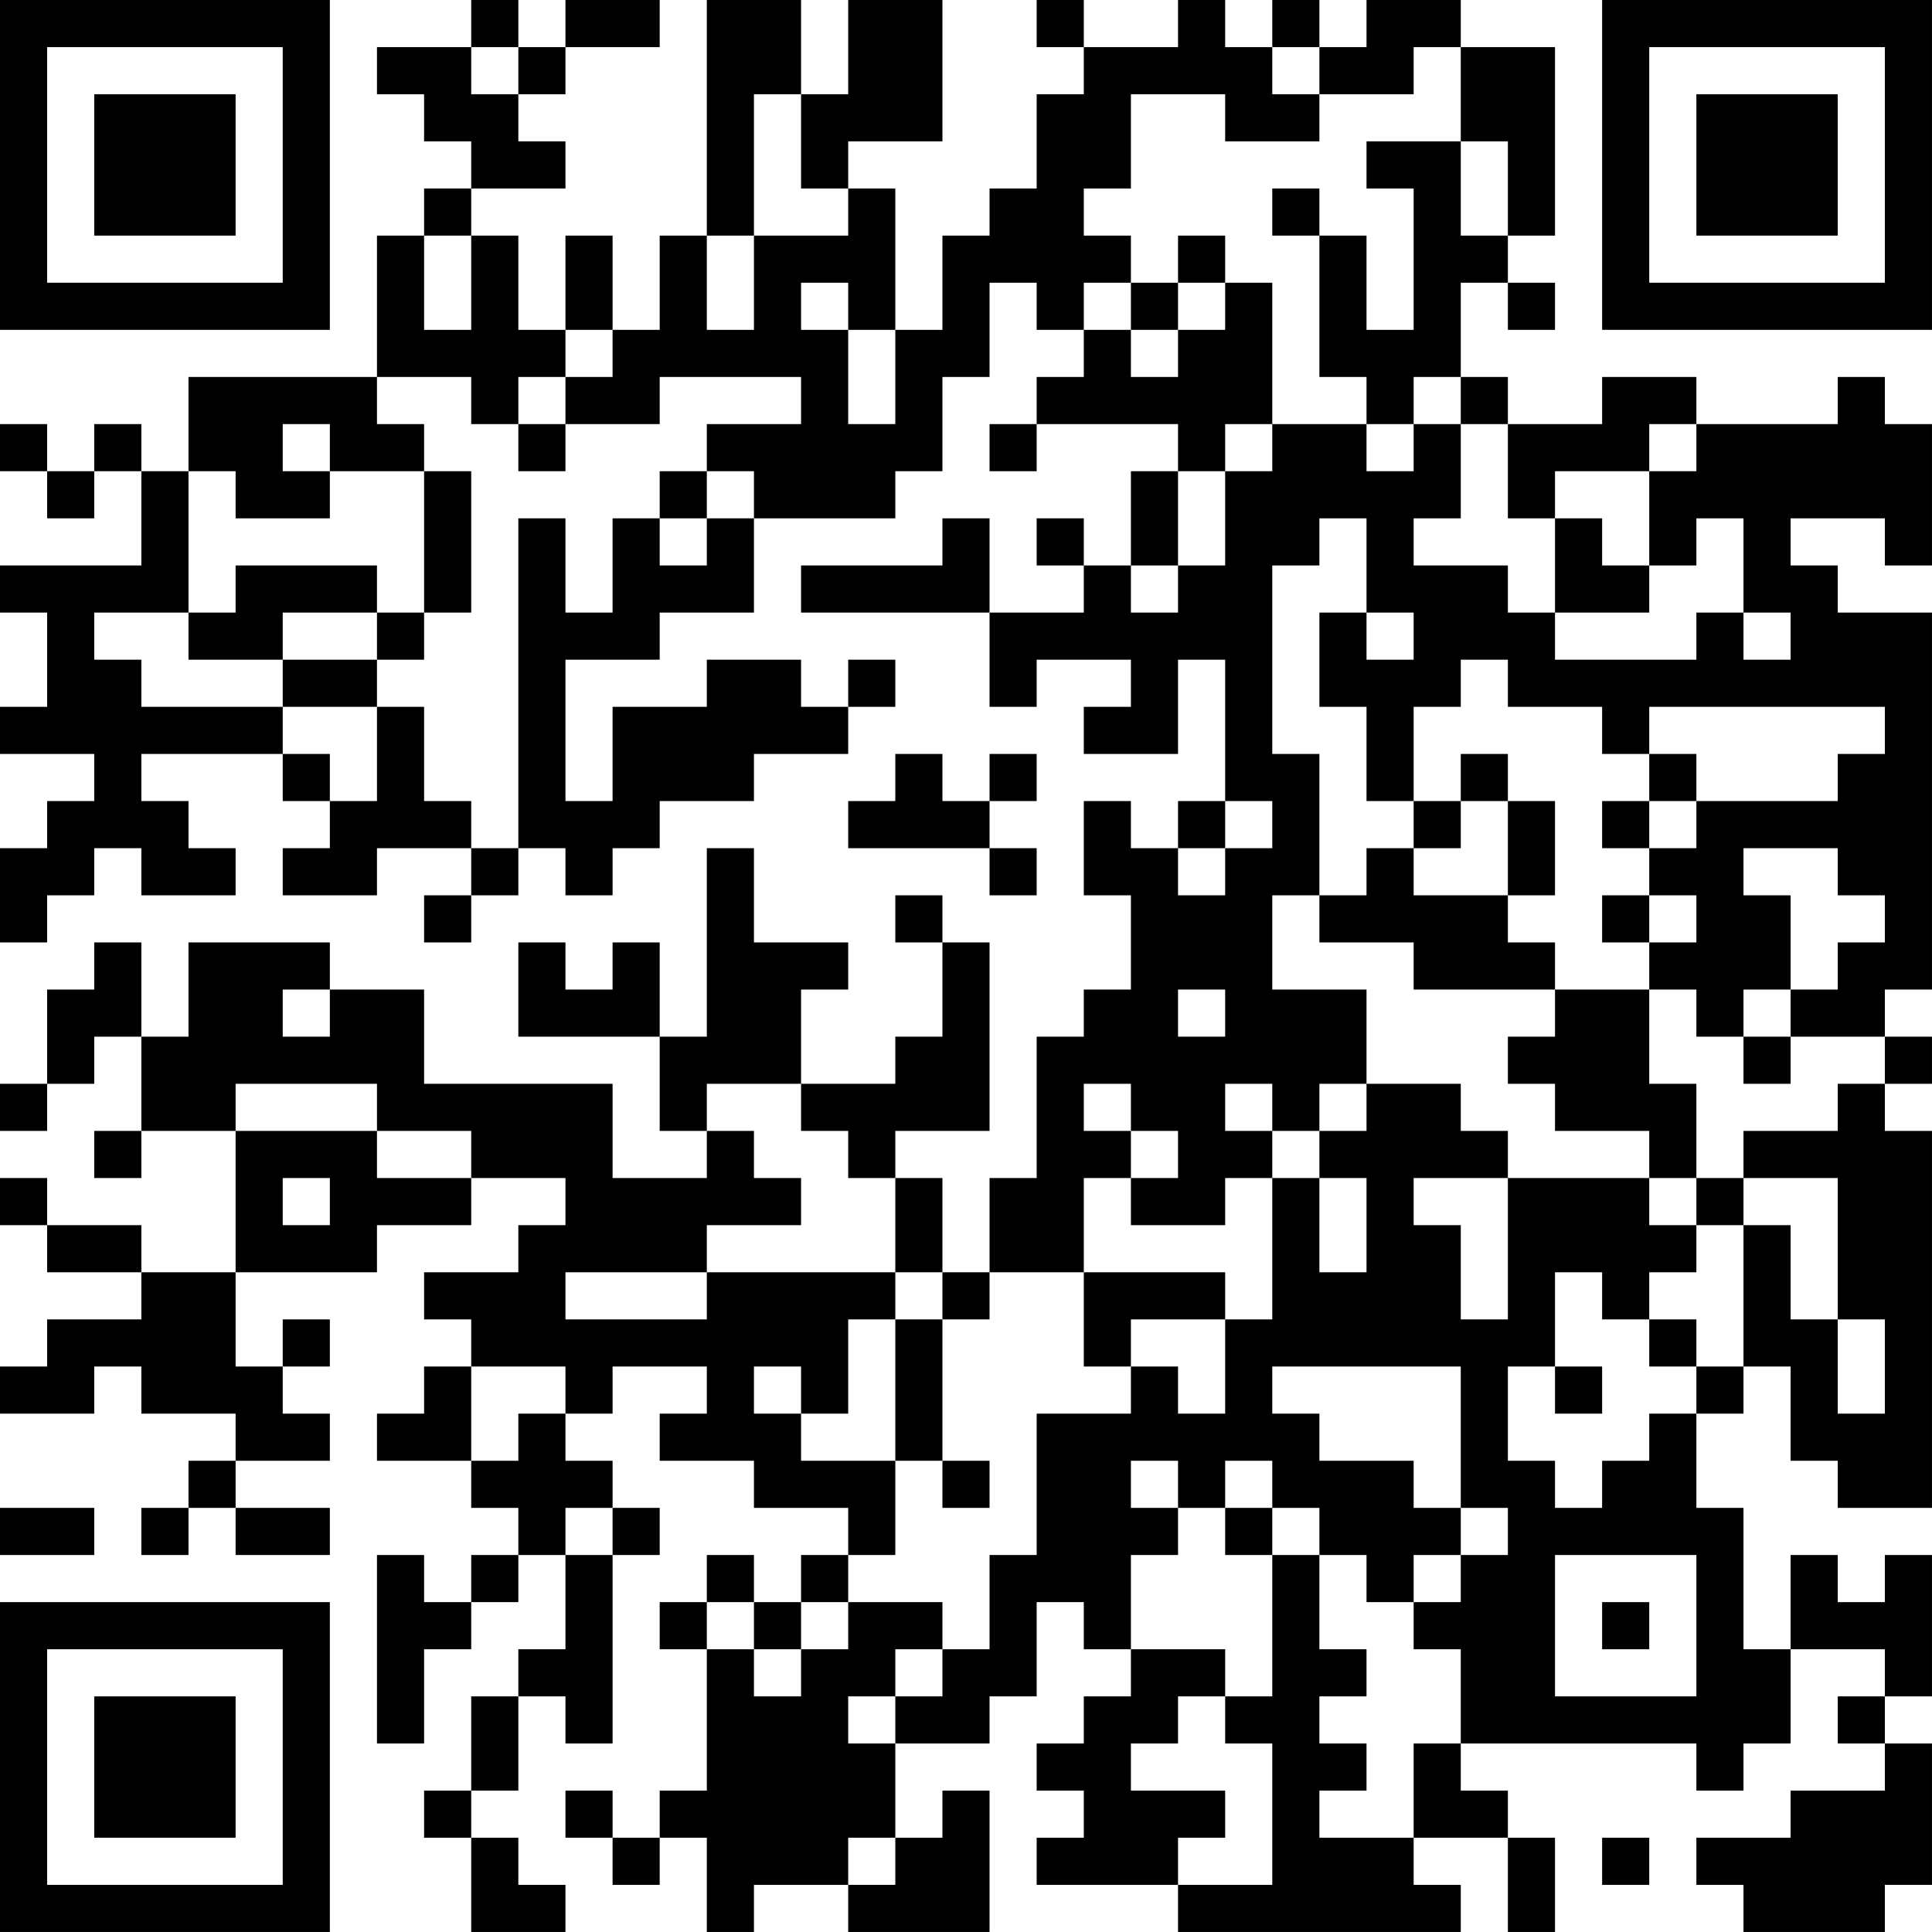 <?xml version="1.0" encoding="UTF-8"?>
<svg xmlns="http://www.w3.org/2000/svg" version="1.1" width="200" height="200" viewBox="0 0 200 200"><rect x="0" y="0" width="200" height="200" fill="#ffffff"/><g transform="scale(4.878)"><g transform="translate(0,0)"><path fill-rule="evenodd" d="M10 0L10 1L8 1L8 2L9 2L9 3L10 3L10 4L9 4L9 5L8 5L8 8L4 8L4 10L3 10L3 9L2 9L2 10L1 10L1 9L0 9L0 10L1 10L1 11L2 11L2 10L3 10L3 12L0 12L0 13L1 13L1 15L0 15L0 16L2 16L2 17L1 17L1 18L0 18L0 20L1 20L1 19L2 19L2 18L3 18L3 19L5 19L5 18L4 18L4 17L3 17L3 16L6 16L6 17L7 17L7 18L6 18L6 19L8 19L8 18L10 18L10 19L9 19L9 20L10 20L10 19L11 19L11 18L12 18L12 19L13 19L13 18L14 18L14 17L16 17L16 16L18 16L18 15L19 15L19 14L18 14L18 15L17 15L17 14L15 14L15 15L13 15L13 17L12 17L12 14L14 14L14 13L16 13L16 11L19 11L19 10L20 10L20 8L21 8L21 6L22 6L22 7L23 7L23 8L22 8L22 9L21 9L21 10L22 10L22 9L25 9L25 10L24 10L24 12L23 12L23 11L22 11L22 12L23 12L23 13L21 13L21 11L20 11L20 12L17 12L17 13L21 13L21 15L22 15L22 14L24 14L24 15L23 15L23 16L25 16L25 14L26 14L26 17L25 17L25 18L24 18L24 17L23 17L23 19L24 19L24 21L23 21L23 22L22 22L22 25L21 25L21 27L20 27L20 25L19 25L19 24L21 24L21 20L20 20L20 19L19 19L19 20L20 20L20 22L19 22L19 23L17 23L17 21L18 21L18 20L16 20L16 18L15 18L15 22L14 22L14 20L13 20L13 21L12 21L12 20L11 20L11 22L14 22L14 24L15 24L15 25L13 25L13 23L9 23L9 21L7 21L7 20L4 20L4 22L3 22L3 20L2 20L2 21L1 21L1 23L0 23L0 24L1 24L1 23L2 23L2 22L3 22L3 24L2 24L2 25L3 25L3 24L5 24L5 27L3 27L3 26L1 26L1 25L0 25L0 26L1 26L1 27L3 27L3 28L1 28L1 29L0 29L0 30L2 30L2 29L3 29L3 30L5 30L5 31L4 31L4 32L3 32L3 33L4 33L4 32L5 32L5 33L7 33L7 32L5 32L5 31L7 31L7 30L6 30L6 29L7 29L7 28L6 28L6 29L5 29L5 27L8 27L8 26L10 26L10 25L12 25L12 26L11 26L11 27L9 27L9 28L10 28L10 29L9 29L9 30L8 30L8 31L10 31L10 32L11 32L11 33L10 33L10 34L9 34L9 33L8 33L8 37L9 37L9 35L10 35L10 34L11 34L11 33L12 33L12 35L11 35L11 36L10 36L10 38L9 38L9 39L10 39L10 41L12 41L12 40L11 40L11 39L10 39L10 38L11 38L11 36L12 36L12 37L13 37L13 33L14 33L14 32L13 32L13 31L12 31L12 30L13 30L13 29L15 29L15 30L14 30L14 31L16 31L16 32L18 32L18 33L17 33L17 34L16 34L16 33L15 33L15 34L14 34L14 35L15 35L15 38L14 38L14 39L13 39L13 38L12 38L12 39L13 39L13 40L14 40L14 39L15 39L15 41L16 41L16 40L18 40L18 41L21 41L21 38L20 38L20 39L19 39L19 37L21 37L21 36L22 36L22 34L23 34L23 35L24 35L24 36L23 36L23 37L22 37L22 38L23 38L23 39L22 39L22 40L25 40L25 41L31 41L31 40L30 40L30 39L32 39L32 41L33 41L33 39L32 39L32 38L31 38L31 37L36 37L36 38L37 38L37 37L38 37L38 35L40 35L40 36L39 36L39 37L40 37L40 38L38 38L38 39L36 39L36 40L37 40L37 41L40 41L40 40L41 40L41 37L40 37L40 36L41 36L41 33L40 33L40 34L39 34L39 33L38 33L38 35L37 35L37 32L36 32L36 30L37 30L37 29L38 29L38 31L39 31L39 32L41 32L41 24L40 24L40 23L41 23L41 22L40 22L40 21L41 21L41 13L39 13L39 12L38 12L38 11L40 11L40 12L41 12L41 9L40 9L40 8L39 8L39 9L36 9L36 8L34 8L34 9L32 9L32 8L31 8L31 6L32 6L32 7L33 7L33 6L32 6L32 5L33 5L33 1L31 1L31 0L29 0L29 1L28 1L28 0L27 0L27 1L26 1L26 0L25 0L25 1L23 1L23 0L22 0L22 1L23 1L23 2L22 2L22 4L21 4L21 5L20 5L20 7L19 7L19 4L18 4L18 3L20 3L20 0L18 0L18 2L17 2L17 0L15 0L15 5L14 5L14 7L13 7L13 5L12 5L12 7L11 7L11 5L10 5L10 4L12 4L12 3L11 3L11 2L12 2L12 1L14 1L14 0L12 0L12 1L11 1L11 0ZM10 1L10 2L11 2L11 1ZM27 1L27 2L28 2L28 3L26 3L26 2L24 2L24 4L23 4L23 5L24 5L24 6L23 6L23 7L24 7L24 8L25 8L25 7L26 7L26 6L27 6L27 9L26 9L26 10L25 10L25 12L24 12L24 13L25 13L25 12L26 12L26 10L27 10L27 9L29 9L29 10L30 10L30 9L31 9L31 11L30 11L30 12L32 12L32 13L33 13L33 14L36 14L36 13L37 13L37 14L38 14L38 13L37 13L37 11L36 11L36 12L35 12L35 10L36 10L36 9L35 9L35 10L33 10L33 11L32 11L32 9L31 9L31 8L30 8L30 9L29 9L29 8L28 8L28 5L29 5L29 7L30 7L30 4L29 4L29 3L31 3L31 5L32 5L32 3L31 3L31 1L30 1L30 2L28 2L28 1ZM16 2L16 5L15 5L15 7L16 7L16 5L18 5L18 4L17 4L17 2ZM27 4L27 5L28 5L28 4ZM9 5L9 7L10 7L10 5ZM25 5L25 6L24 6L24 7L25 7L25 6L26 6L26 5ZM17 6L17 7L18 7L18 9L19 9L19 7L18 7L18 6ZM12 7L12 8L11 8L11 9L10 9L10 8L8 8L8 9L9 9L9 10L7 10L7 9L6 9L6 10L7 10L7 11L5 11L5 10L4 10L4 13L2 13L2 14L3 14L3 15L6 15L6 16L7 16L7 17L8 17L8 15L9 15L9 17L10 17L10 18L11 18L11 11L12 11L12 13L13 13L13 11L14 11L14 12L15 12L15 11L16 11L16 10L15 10L15 9L17 9L17 8L14 8L14 9L12 9L12 8L13 8L13 7ZM11 9L11 10L12 10L12 9ZM9 10L9 13L8 13L8 12L5 12L5 13L4 13L4 14L6 14L6 15L8 15L8 14L9 14L9 13L10 13L10 10ZM14 10L14 11L15 11L15 10ZM28 11L28 12L27 12L27 16L28 16L28 19L27 19L27 21L29 21L29 23L28 23L28 24L27 24L27 23L26 23L26 24L27 24L27 25L26 25L26 26L24 26L24 25L25 25L25 24L24 24L24 23L23 23L23 24L24 24L24 25L23 25L23 27L21 27L21 28L20 28L20 27L19 27L19 25L18 25L18 24L17 24L17 23L15 23L15 24L16 24L16 25L17 25L17 26L15 26L15 27L12 27L12 28L15 28L15 27L19 27L19 28L18 28L18 30L17 30L17 29L16 29L16 30L17 30L17 31L19 31L19 33L18 33L18 34L17 34L17 35L16 35L16 34L15 34L15 35L16 35L16 36L17 36L17 35L18 35L18 34L20 34L20 35L19 35L19 36L18 36L18 37L19 37L19 36L20 36L20 35L21 35L21 33L22 33L22 30L24 30L24 29L25 29L25 30L26 30L26 28L27 28L27 25L28 25L28 27L29 27L29 25L28 25L28 24L29 24L29 23L31 23L31 24L32 24L32 25L30 25L30 26L31 26L31 28L32 28L32 25L35 25L35 26L36 26L36 27L35 27L35 28L34 28L34 27L33 27L33 29L32 29L32 31L33 31L33 32L34 32L34 31L35 31L35 30L36 30L36 29L37 29L37 26L38 26L38 28L39 28L39 30L40 30L40 28L39 28L39 25L37 25L37 24L39 24L39 23L40 23L40 22L38 22L38 21L39 21L39 20L40 20L40 19L39 19L39 18L37 18L37 19L38 19L38 21L37 21L37 22L36 22L36 21L35 21L35 20L36 20L36 19L35 19L35 18L36 18L36 17L39 17L39 16L40 16L40 15L35 15L35 16L34 16L34 15L32 15L32 14L31 14L31 15L30 15L30 17L29 17L29 15L28 15L28 13L29 13L29 14L30 14L30 13L29 13L29 11ZM33 11L33 13L35 13L35 12L34 12L34 11ZM6 13L6 14L8 14L8 13ZM19 16L19 17L18 17L18 18L21 18L21 19L22 19L22 18L21 18L21 17L22 17L22 16L21 16L21 17L20 17L20 16ZM31 16L31 17L30 17L30 18L29 18L29 19L28 19L28 20L30 20L30 21L33 21L33 22L32 22L32 23L33 23L33 24L35 24L35 25L36 25L36 26L37 26L37 25L36 25L36 23L35 23L35 21L33 21L33 20L32 20L32 19L33 19L33 17L32 17L32 16ZM35 16L35 17L34 17L34 18L35 18L35 17L36 17L36 16ZM26 17L26 18L25 18L25 19L26 19L26 18L27 18L27 17ZM31 17L31 18L30 18L30 19L32 19L32 17ZM34 19L34 20L35 20L35 19ZM6 21L6 22L7 22L7 21ZM25 21L25 22L26 22L26 21ZM37 22L37 23L38 23L38 22ZM5 23L5 24L8 24L8 25L10 25L10 24L8 24L8 23ZM6 25L6 26L7 26L7 25ZM23 27L23 29L24 29L24 28L26 28L26 27ZM19 28L19 31L20 31L20 32L21 32L21 31L20 31L20 28ZM35 28L35 29L36 29L36 28ZM10 29L10 31L11 31L11 30L12 30L12 29ZM27 29L27 30L28 30L28 31L30 31L30 32L31 32L31 33L30 33L30 34L29 34L29 33L28 33L28 32L27 32L27 31L26 31L26 32L25 32L25 31L24 31L24 32L25 32L25 33L24 33L24 35L26 35L26 36L25 36L25 37L24 37L24 38L26 38L26 39L25 39L25 40L27 40L27 37L26 37L26 36L27 36L27 33L28 33L28 35L29 35L29 36L28 36L28 37L29 37L29 38L28 38L28 39L30 39L30 37L31 37L31 35L30 35L30 34L31 34L31 33L32 33L32 32L31 32L31 29ZM33 29L33 30L34 30L34 29ZM0 32L0 33L2 33L2 32ZM12 32L12 33L13 33L13 32ZM26 32L26 33L27 33L27 32ZM33 33L33 36L36 36L36 33ZM34 34L34 35L35 35L35 34ZM18 39L18 40L19 40L19 39ZM34 39L34 40L35 40L35 39ZM0 0L0 7L7 7L7 0ZM1 1L1 6L6 6L6 1ZM2 2L2 5L5 5L5 2ZM34 0L34 7L41 7L41 0ZM35 1L35 6L40 6L40 1ZM36 2L36 5L39 5L39 2ZM0 34L0 41L7 41L7 34ZM1 35L1 40L6 40L6 35ZM2 36L2 39L5 39L5 36Z" fill="#000000"/></g></g></svg>
